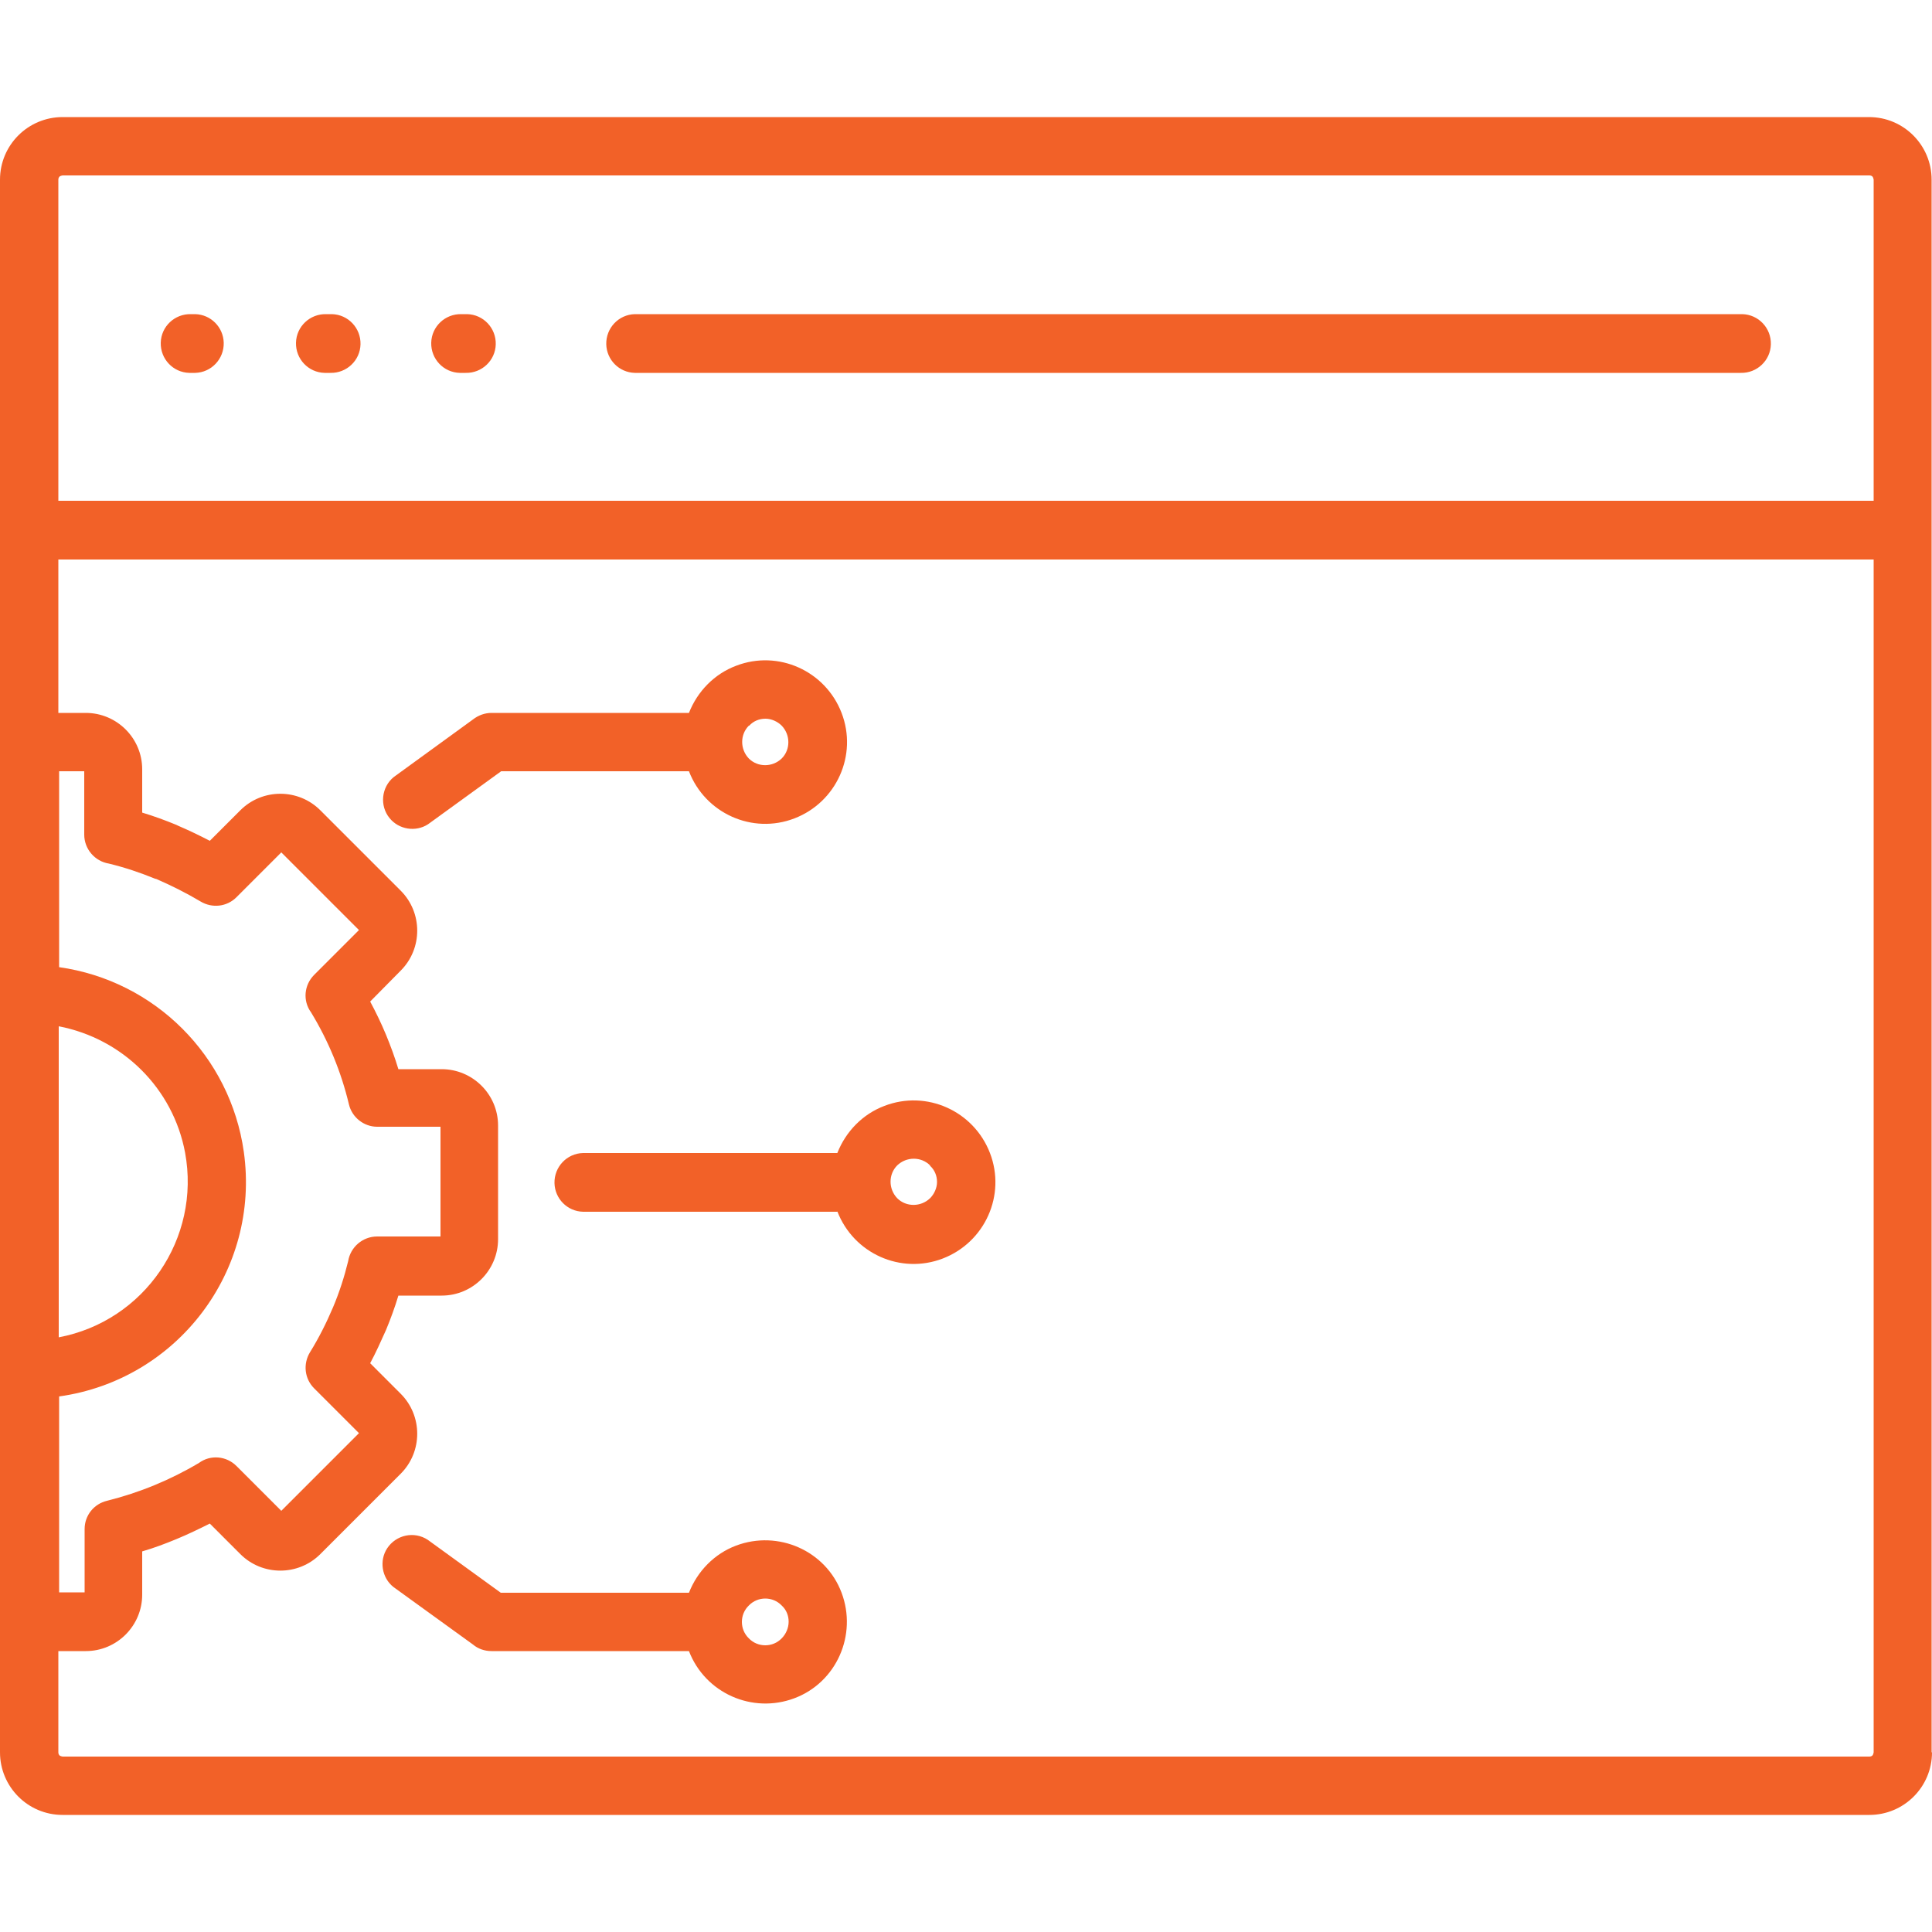 <?xml version="1.0" encoding="UTF-8"?>
<svg id="Layer_2" xmlns="http://www.w3.org/2000/svg" xmlns:xlink="http://www.w3.org/1999/xlink" viewBox="0 0 50 50">
  <defs>
    <style>
      .cls-1 {
        fill: none;
      }

      .cls-2 {
        fill: #f26128;
        fill-rule: evenodd;
      }

      .cls-3 {
        clip-path: url(#clippath);
      }
    </style>
    <clipPath id="clippath">
      <rect class="cls-1" width="50" height="50"/>
    </clipPath>
  </defs>
  <g id="Layer_1-2" data-name="Layer_1">
    <g class="cls-3">
      <path class="cls-2" d="M1.52,26.57v8.04c2.22-.42,3.68-2.56,3.27-4.78-.31-1.66-1.61-2.95-3.27-3.27h0ZM1.52,19.96h.66v1.64c0,.37.27.69.64.75.41.1.8.23,1.19.39.01,0,.03.01.04.01.39.17.77.36,1.14.58.3.18.68.14.93-.11h0l1.16-1.16,2.01,2.01-1.16,1.16c-.26.26-.3.67-.08.97.45.74.78,1.54.98,2.38.08.34.39.58.73.58h0s1.64,0,1.64,0v2.84h-1.64c-.37,0-.69.27-.75.64-.1.41-.23.81-.39,1.19-.17.4-.37.8-.6,1.17-.18.3-.14.68.11.93h0l1.16,1.16-2.01,2.01-1.16-1.16c-.26-.26-.67-.3-.97-.08-.74.44-1.54.77-2.38.98-.34.08-.58.38-.58.73h0v1.64h-.66v-5.07c3.07-.43,5.21-3.26,4.78-6.33-.35-2.48-2.3-4.43-4.78-4.78v-5.07ZM50,45.35c0,.9-.73,1.62-1.62,1.62H1.62c-.9,0-1.62-.73-1.62-1.62V4.65c0-.9.73-1.62,1.62-1.62h46.75c.9,0,1.62.73,1.62,1.62v40.7ZM48.49,14.48v30.87s-.01.06-.03.08c-.02.02-.05.03-.08.03H1.62s-.06-.01-.08-.03c-.02-.02-.03-.05-.03-.08v-2.62h.71c.81,0,1.46-.66,1.46-1.46v-1.12c.31-.09.6-.2.89-.32s.58-.26.86-.4l.79.79c.57.57,1.5.57,2.07,0l2.08-2.08c.57-.57.57-1.5,0-2.07l-.79-.79c.15-.28.28-.57.41-.86.12-.29.23-.59.32-.89h1.12c.81,0,1.46-.66,1.46-1.46v-2.94c0-.81-.66-1.46-1.46-1.46h-1.12c-.09-.3-.2-.6-.32-.89-.12-.29-.26-.58-.41-.86l.79-.8c.57-.57.57-1.5,0-2.07l-2.08-2.08c-.57-.57-1.5-.57-2.07,0l-.79.79c-.27-.14-.54-.27-.82-.39l-.04-.02c-.29-.12-.59-.23-.89-.32v-1.12c0-.81-.66-1.46-1.46-1.46h-.71v-3.97h46.97ZM1.52,12.96h46.97V4.65s-.01-.06-.03-.08c-.02-.02-.05-.03-.08-.03H1.62s-.06.01-.08.03c-.02.02-.03.05-.03.08,0,0,0,8.31,0,8.31ZM4.94,9.65h.11c.42-.01.75-.36.74-.78-.01-.4-.33-.73-.74-.74h-.11c-.42-.01-.77.32-.78.74s.32.77.74.78c.01,0,.03,0,.04,0ZM16.43,9.65h28.62c.42.01.77-.32.78-.74.01-.42-.32-.77-.74-.78-.01,0-.03,0-.04,0h-28.62c-.42.01-.75.36-.74.78.01.4.33.73.74.74h0ZM8.44,9.65h.11c.42.01.77-.32.78-.74.01-.42-.32-.77-.74-.78-.01,0-.03,0-.04,0h-.11c-.42-.01-.77.32-.78.74-.01.42.32.77.74.78.01,0,.03,0,.04,0ZM11.94,9.65h.11c.42.01.77-.32.78-.74.01-.42-.32-.77-.74-.78-.01,0-.03,0-.04,0h-.11c-.42-.01-.77.32-.78.74-.01.42.32.77.74.78.01,0,.03,0,.04,0ZM19.38,18.78c-.23.23-.23.61,0,.85.23.23.61.23.85,0,.23-.23.23-.61,0-.85-.11-.11-.27-.18-.42-.18-.16,0-.31.06-.42.18ZM20.23,41.55c-.23-.24-.62-.24-.85,0-.24.23-.24.62,0,.85.23.24.62.24.85,0,.11-.11.18-.27.18-.43,0-.16-.06-.31-.18-.42ZM24.07,30.16c-.23-.23-.61-.23-.85,0-.23.23-.23.61,0,.85.23.23.61.23.85,0,.11-.11.18-.27.18-.42,0-.16-.06-.31-.18-.42ZM21.67,31.35c.42,1.09,1.64,1.64,2.73,1.22,1.09-.42,1.64-1.64,1.22-2.73s-1.64-1.64-2.73-1.22c-.56.21-1,.66-1.22,1.22h-6.58c-.42.01-.75.36-.74.78.01.4.33.73.74.74h6.58ZM17.83,19.96c.42,1.09,1.64,1.64,2.73,1.22,1.09-.42,1.64-1.64,1.22-2.73-.42-1.09-1.64-1.64-2.73-1.22-.56.21-1,.66-1.22,1.22h-5.11c-.17,0-.34.06-.48.17l-2.05,1.49c-.32.26-.37.74-.11,1.06.24.3.68.37,1,.16l1.89-1.37h4.87ZM17.83,42.73c.42,1.09,1.64,1.63,2.73,1.22s1.63-1.64,1.22-2.73-1.64-1.63-2.73-1.22c-.56.21-1,.66-1.22,1.22h-4.87l-1.89-1.37c-.35-.23-.82-.13-1.05.22-.21.32-.14.76.16,1l2.06,1.49c.13.11.3.17.48.17h5.11Z"/>
    </g>
  </g>
</svg>